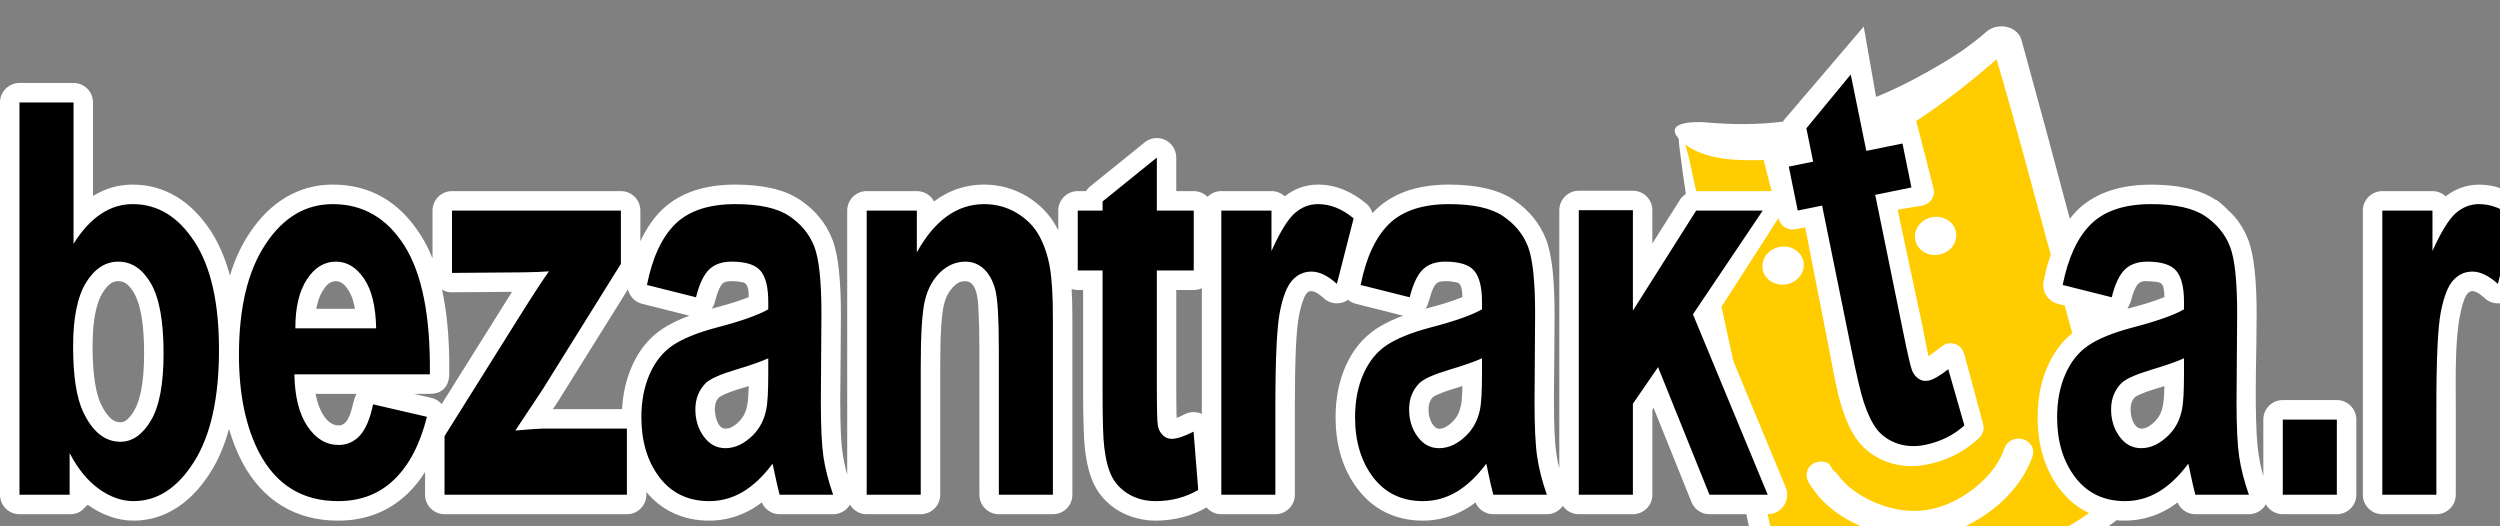 <?xml version="1.0" encoding="UTF-8" standalone="no"?>
<svg
    xmlns:dc="http://purl.org/dc/elements/1.1/"
    xmlns:cc="http://creativecommons.org/ns#"
    xmlns:rdf="http://www.w3.org/1999/02/22-rdf-syntax-ns#"
    xmlns:svg="http://www.w3.org/2000/svg"
    xmlns="http://www.w3.org/2000/svg"
    xml:space="preserve"
    version="1.1"
    viewBox="0 0 190 40"
    id="bzlogo-transparent">
    <rect x="0" y="0" width="190" height="40" fill="#808080" stroke="none"/>
    <defs
       id="defs4"><style
          type="text/css"
          id="style6">
    .fil0 {fill:#FFCC00}
    .fil1 {fill:#FFFFFF;fill-rule:nonzero}
    .fil2 {fill:#000000;fill-rule:nonzero}
   </style></defs><g
       id="Слой_x0020_1"
       transform="matrix(0.004,0,0,0.004,0,2.001)"><g
          id="_216805824"><path
             class="fil0"
             d="m 31894,2091 c 2073,478 4237,-253 6145,-1798 l 2234,8776 c -608,534 -1285,865 -1991,1050 -1052,241 -2144,246 -3300,34 -437,-78 -864,-178 -1271,-287 L 31894,2091 z"
             id="path11"
             style="fill:#ffcc00" /><path
             class="fil1"
             d="m 27786,6835 c -153,48 -311,90 -456,155 -9,4 -115,53 -109,59 l -1,1 c -24,27 -42,56 -54,87 -16,38 -23,85 -23,140 0,65 7,121 23,170 14,47 36,91 65,130 61,84 136,84 225,41 94,-45 195,-147 244,-241 36,-71 42,-122 62,-191 7,-41 13,-103 18,-184 2,-47 4,-103 6,-167 z m 8269,-3350 471,2207 c 31,162 63,324 96,485 6,28 12,59 19,90 41,-27 82,-57 105,-75 l 154,-116 c 73,-55 161,-69 247,-40 87,30 148,95 172,184 l 360,1336 c 27,100 -4,201 -82,270 l -61,54 c -272,238 -593,384 -948,450 -243,46 -488,32 -721,-50 -225,-80 -420,-214 -566,-404 -143,-186 -237,-420 -308,-643 -100,-318 -164,-700 -227,-1029 l -467,-2384 -195,36 c -138,26 -272,-60 -307,-196 l -5,-18 -1084,1687 c 74,339 151,688 227,1035 l 993,2394 0,0 c 79,189 -11,405 -199,484 -48,19 -97,28 -145,28 83,360 136,579 144,581 0,0 1,1 1,1 0,0 0,1 0,1 491,131 918,248 1371,314 879,98 1668,124 2444,-40 806,-148 1468,-401 2148,-879 l -12,-6 c -210,-100 -392,-250 -543,-448 -143,-187 -250,-397 -320,-630 l 0,0 c -2,-7 -4,-14 -6,-20 -64,-221 -96,-461 -96,-719 0,-173 15,-341 46,-502 32,-162 79,-316 143,-461 66,-151 146,-284 239,-401 69,-86 146,-162 230,-230 l -144,-526 -128,-32 c -204,-51 -325,-265 -264,-466 35,-168 77,-323 127,-467 -339,-1234 -665,-2486 -1029,-3713 -464,402 -941,784 -1467,1131 -20,12 -40,24 -60,37 l 328,1280 c 19,75 8,146 -33,210 -41,65 -101,107 -177,120 l -471,80 z m -2394,-354 -152,-592 c -509,21 -1115,-7 -1489,-295 27,91 51,185 73,268 -11,-49 42,194 135,619 l 1,0 1432,0 z m 225,-1321 -2,-16 1527,-1789 234,1336 c 618,-240 1441,-731 1713,-933 272,-202 323,-253 398,-317 56,-43 107,-66 180,-82 74,-14 133,-12 206,6 72,20 122,47 174,94 50,48 76,92 93,154 312,1131 618,2261 917,3392 46,-59 95,-113 146,-164 l 0,-1 c 172,-169 394,-294 622,-369 228,-75 487,-113 777,-113 252,0 478,22 679,67 217,48 400,123 551,224 25,-20 335,291 365,327 104,126 186,265 246,419 58,147 100,343 126,591 25,230 38,505 38,823 0,758 -37,1508 -1,2268 13,283 51,546 128,818 l 0,-1073 c 0,-205 166,-371 370,-371 l 1027,0 c 204,0 370,166 370,371 l 0,1428 c 0,204 -166,370 -370,370 l -1027,0 c -138,0 -258,-76 -322,-188 -67,119 -194,191 -331,188 l -1008,0 c -152,0 -282,-92 -339,-223 -176,133 -356,227 -570,286 -194,53 -389,69 -589,52 -400,304 -794,542 -1217,727 -1444,617 -3190,780 -5460,56 -44,-19 -81,-44 -119,-78 -54,-52 -82,-99 -100,-166 l -138,-654 -700,0 c -165,0 -305,-108 -353,-258 l -709,-1761 -23,33 0,1616 c 0,204 -166,370 -370,370 l -1028,0 c -126,0 -236,-63 -303,-158 -71,101 -188,160 -311,158 l -1010,0 c -152,0 -282,-92 -339,-223 -51,38 -135,99 -192,128 -120,69 -246,122 -377,158 -142,39 -285,59 -429,59 -255,0 -487,-50 -695,-150 -210,-100 -391,-250 -543,-448 -143,-187 -250,-397 -320,-630 -68,-226 -102,-472 -102,-739 0,-174 15,-341 46,-502 32,-162 79,-316 143,-462 66,-150 145,-283 239,-399 97,-121 208,-223 334,-308 117,-79 255,-150 412,-214 35,-15 71,-29 108,-42 l -896,-226 0,1 c -57,-14 -107,-41 -149,-77 -85,60 -195,83 -304,56 -70,-18 -130,-55 -176,-104 -51,-43 -98,-76 -142,-97 -29,-13 -52,-20 -72,-20 -21,0 -38,2 -49,7 -12,6 -26,17 -42,34 l 1,1 c -5,5 -10,11 -16,16 -15,22 -31,56 -49,102 -31,78 -58,179 -83,303 -26,131 -46,335 -59,614 -13,281 -20,656 -20,1124 l 0,1668 c 0,204 -166,370 -370,370 l -1027,0 c -112,0 -212,-49 -279,-128 -141,80 -290,141 -449,183 -168,44 -343,67 -524,67 -119,0 -237,-16 -354,-46 -119,-30 -229,-75 -329,-132 l -1,0 c -4,-2 -8,-5 -12,-7 -98,-58 -184,-127 -261,-206 -82,-84 -148,-176 -199,-277 -46,-90 -85,-196 -116,-317 -29,-113 -51,-234 -67,-365 l 0,0 c -1,-11 -2,-21 -2,-32 -11,-93 -18,-219 -23,-378 -7,-197 -10,-411 -10,-639 l 0,-1983 -102,0 c -40,0 -80,-7 -116,-19 9,170 14,354 14,553 l 0,3356 c 0,204 -165,370 -370,370 l -1027,0 c -204,0 -370,-166 -370,-370 l 0,-2756 c 0,-294 -5,-526 -15,-698 -8,-138 0,-604 -251,-604 -41,0 -78,6 -110,20 -88,37 -178,142 -222,224 -33,61 -59,132 -78,212 -22,93 -39,232 -50,417 -12,191 -18,438 -18,740 l 0,2445 c 0,204 -166,370 -370,370 l -1027,0 c -136,0 -254,-73 -319,-182 -42,73 -110,131 -196,161 -42,15 -86,22 -128,21 l -1011,0 c -152,0 -282,-92 -339,-223 -55,42 -111,79 -169,114 l 1,1 c -8,5 -16,9 -24,13 -252,144 -521,217 -806,217 -255,0 -487,-50 -695,-150 -191,-91 -358,-222 -500,-394 l 0,52 c 0,204 -166,370 -370,370 l -3465,0 c -204,0 -370,-166 -370,-370 l 0,-432 c -98,155 -209,292 -332,411 l 0,0 c -7,7 -14,13 -21,19 -173,162 -367,285 -582,367 -220,85 -460,127 -718,127 -406,0 -763,-95 -1073,-285 -307,-188 -558,-466 -752,-833 l 0,1 c -6,-12 -12,-23 -17,-35 -92,-182 -168,-379 -230,-590 -86,314 -204,589 -352,823 -186,294 -398,517 -636,671 -254,165 -529,248 -826,248 -150,0 -301,-27 -452,-80 -143,-50 -282,-123 -418,-221 -76,55 -122,179 -344,179 l -953,0 C 166,9270 0,9104 0,8900 L 0,1446 c 0,-204 166,-370 370,-370 l 1027,0 c 204,0 370,166 370,370 l 0,1777 c 235,-144 486,-216 755,-216 305,0 585,79 840,235 244,148 458,365 644,648 l 0,0 c 6,9 11,18 17,28 147,233 262,506 346,818 91,-302 214,-570 369,-802 198,-299 428,-527 690,-683 273,-162 570,-244 893,-244 713,0 1272,324 1679,971 82,130 155,275 218,432 l 0,-909 c 0,-205 166,-370 370,-370 l 3209,0 c 204,0 370,165 370,370 l 0,584 4,-9 c 109,-234 243,-429 402,-585 l 0,-1 c 8,-8 16,-16 25,-23 166,-154 365,-270 597,-347 228,-75 487,-113 777,-113 252,0 478,23 679,67 217,48 401,123 551,224 l 1,0 c 5,3 11,7 16,11 135,93 251,199 348,317 104,126 186,265 246,419 58,146 100,343 126,590 25,231 38,505 38,823 0,555 -9,1113 -13,1668 l 1,0 0,3 c 1,244 4,444 11,598 8,158 19,289 35,394 l 0,0 c 1,8 2,15 3,22 14,90 34,186 60,290 8,28 15,57 23,85 l 0,-5017 c 0,-205 166,-370 370,-370 l 953,0 c 142,0 265,79 327,196 282,-213 600,-320 953,-320 142,0 283,20 422,57 139,39 269,94 390,167 l 0,-1 c 9,6 18,12 27,18 109,69 206,147 292,235 95,97 175,205 240,324 12,23 25,47 36,71 l 0,-377 c 0,-205 166,-370 370,-370 l 158,0 c 27,-43 62,-80 103,-109 l 1010,-816 -1,-1 c 159,-128 392,-103 520,56 56,69 82,151 82,233 l 0,0 0,637 332,0 c 102,0 195,41 262,109 67,-68 160,-109 262,-109 l 953,0 c 97,0 186,37 252,98 83,-64 170,-115 263,-152 118,-46 241,-70 370,-70 163,0 324,32 482,96 147,58 290,146 430,262 l 0,-2 c 61,51 102,117 121,187 19,-20 38,-40 57,-59 l 0,-1 c 8,-8 17,-16 26,-23 165,-154 364,-270 596,-347 228,-75 487,-113 778,-113 251,0 477,23 678,67 217,48 401,123 551,224 l 1,0 c 6,3 11,7 16,11 135,93 251,198 349,317 103,126 185,265 246,419 57,146 99,343 126,590 24,231 37,505 37,823 0,555 -9,1113 -13,1668 l 2,0 0,3 c 0,244 3,444 11,598 7,158 19,289 34,394 l 1,0 c 1,8 1,15 2,22 13,81 30,168 53,261 l 0,-4910 c 0,-204 166,-370 370,-370 l 1028,0 c 204,0 370,166 370,370 l 0,632 520,-822 -1,-1 c 31,-49 71,-88 117,-116 -42,-285 -81,-569 -117,-850 -7,-64 -15,-128 -18,-199 -15,-28 -36,-51 -54,-76 -133,-248 358,-249 524,-240 547,49 1028,50 1520,-12 z m -6802,3555 c 165,-40 397,-109 562,-167 51,-18 97,-36 140,-53 -5,-85 -3,-258 -105,-279 -71,-15 -148,-26 -221,-24 -134,2 -176,24 -233,143 -54,115 -78,290 -143,380 z m -4249,-389 c -47,22 -99,34 -154,34 l -332,0 0,1806 c 0,252 2,424 4,514 1,45 2,82 3,111 42,-16 94,-40 157,-72 l 0,0 c 105,-53 224,-50 322,-4 l 0,-2389 z m -8610,1859 c -152,48 -310,90 -455,155 -11,4 -111,58 -109,59 l -1,1 c -60,66 -78,139 -78,227 0,118 51,367 201,367 39,0 76,-8 112,-26 95,-45 196,-147 244,-241 59,-114 73,-249 80,-375 3,-47 5,-103 6,-167 z m -111,-1971 c -60,-13 -137,-23 -214,-22 -51,0 -91,5 -122,16 -20,7 -36,16 -47,27 l 0,1 c -4,4 -8,8 -12,12 -16,19 -33,48 -52,87 -31,65 -59,150 -85,253 l 0,1 c -12,47 -32,89 -59,126 216,-57 411,-114 562,-167 52,-18 98,-36 141,-53 -4,-95 2,-257 -112,-281 z m -2183,132 -1304,2091 0,1 c -38,62 -83,124 -123,185 l 1316,0 c 6,-120 20,-236 42,-350 31,-162 79,-316 143,-462 66,-150 146,-284 239,-400 97,-120 208,-223 334,-307 117,-79 254,-150 412,-214 35,-15 71,-29 108,-42 l -896,-226 0,1 c -140,-35 -241,-145 -271,-277 z m -5187,371 c -22,-125 -60,-261 -132,-366 -54,-80 -126,-159 -229,-159 -117,0 -185,78 -244,171 l 0,0 c -4,7 -9,14 -14,21 -60,100 -95,219 -115,333 l 734,0 z m 32,1616 -779,0 c 6,36 14,71 22,105 49,192 181,495 415,495 116,0 172,-101 211,-196 52,-123 69,-307 131,-404 z m 1090,0 329,76 1,0 c 79,18 146,61 196,118 L 9589,5267 c 51,-81 97,-155 140,-222 l -1138,8 0,2 c -71,0 -137,-19 -193,-53 8,36 15,72 23,109 84,428 122,930 115,1506 -2,120 -54,366 -369,366 l 0,0 -301,0 z M 1759,6083 c 0,261 15,486 43,673 27,174 64,311 111,412 64,137 134,235 208,295 50,40 106,60 168,60 37,0 72,-11 103,-33 52,-37 105,-100 158,-189 58,-98 103,-232 135,-400 35,-187 53,-416 53,-686 0,-291 -18,-535 -54,-731 -32,-177 -78,-315 -136,-415 l -1,0 c -5,-8 -9,-17 -14,-25 -46,-74 -95,-129 -146,-162 -40,-27 -87,-40 -139,-40 -51,0 -97,13 -137,39 -56,36 -110,97 -162,181 l 0,1 -1,1 1,1 c -4,5 -7,11 -11,16 -54,95 -97,217 -126,365 -35,173 -53,385 -53,637 z m 44532,3187 -1027,0 c -204,0 -370,-166 -370,-370 l 0,-5399 c 0,-204 166,-370 370,-370 l 953,0 c 97,0 185,37 251,99 83,-65 171,-116 264,-152 118,-47 241,-70 370,-70 163,0 323,31 481,95 78,31 154,70 229,117 65,-56 149,-89 241,-89 l 1026,0 c 205,0 370,166 370,370 l 0,2480 c 0,394 5,696 13,905 9,209 20,346 35,411 l 1,-1 0,3 c 28,125 75,264 225,264 206,0 353,-240 399,-420 l -1,0 c 2,-8 5,-16 7,-24 17,-81 30,-220 41,-418 12,-225 18,-532 18,-923 l 0,-2277 c 0,-204 165,-370 370,-370 l 1026,0 c 205,0 370,166 370,370 l 0,5399 c 0,204 -165,370 -370,370 l -953,0 c -145,0 -270,-83 -331,-205 -12,10 -24,18 -37,26 -138,96 -280,168 -427,218 -161,55 -325,82 -492,82 -170,0 -333,-26 -489,-79 -155,-53 -300,-131 -436,-235 l 0,1 c -10,-7 -19,-15 -27,-23 -124,-99 -232,-218 -323,-354 -95,-141 -171,-299 -228,-475 l -1,0 c -3,-10 -6,-21 -9,-32 -49,-162 -86,-347 -110,-555 -25,-216 -37,-457 -37,-723 l 0,-1728 c -87,66 -202,93 -315,64 -70,-18 -130,-55 -176,-104 -79,-67 -214,-177 -305,-75 l 0,0 c -5,6 -10,11 -15,16 -66,94 -111,295 -133,406 -98,494 -79,1228 -79,1737 l 0,1668 c 0,204 -165,370 -369,370 z M 41124,6835 c -47,15 -96,30 -147,45 l 0,0 -1,0 1,1 c -6,2 -12,3 -18,5 -118,35 -215,70 -291,104 -54,24 -89,43 -106,56 l -2,3 0,0 -1,1 c -24,27 -42,56 -55,87 -34,86 -27,223 0,310 45,144 130,248 290,171 95,-45 196,-147 245,-241 58,-114 72,-249 79,-375 3,-47 5,-103 6,-167 z m -325,-1993 c -126,-8 -180,32 -233,144 -31,65 -59,149 -85,252 l -59,127 c 235,-61 478,-129 703,-220 -13,-303 -49,-286 -326,-303 z m -6989,-651 c 214,-41 418,84 456,280 38,196 -105,389 -318,430 -214,42 -418,-84 -456,-280 -38,-196 104,-389 318,-430 z m 2898,-564 c 213,-42 417,84 455,280 38,196 -104,389 -318,430 -214,42 -418,-84 -456,-280 -38,-196 105,-389 319,-430 z m -2368,4814 c 22,-62 68,-114 137,-146 l 2,-1 0,0 c 68,-30 143,-33 209,-13 68,21 89,65 124,129 l 0,0 c 20,36 79,69 101,101 71,103 164,195 262,273 l 1,0 c 188,150 420,268 663,341 437,130 839,107 1251,-87 l 0,0 c 234,-111 453,-267 629,-448 169,-174 299,-371 365,-574 l 0,0 c 23,-68 73,-122 137,-153 61,-30 136,-39 208,-20 l 0,0 c 5,2 11,3 16,5 l 1,0 c 66,22 118,65 150,118 33,56 44,121 27,186 -2,5 -3,10 -4,14 l 0,0 c -89,270 -258,529 -476,757 -251,276 -878,745 -1589,792 -286,24 -588,-14 -877,-99 -418,-123 -837,-356 -1126,-688 -12,-14 -72,-89 -125,-165 -69,-98 -132,-197 -86,-322 z"
             id="path13"
             style="fill:#ffffff;fill-rule:nonzero" /><path
             class="fil2"
             d="m 370,8900 0,-7454 1027,0 0,2685 c 317,-502 691,-753 1125,-753 473,0 864,239 1174,715 310,475 465,1159 465,2051 0,921 -159,1633 -475,2131 -315,498 -698,746 -1149,746 -222,0 -440,-76 -656,-231 -216,-154 -402,-381 -558,-683 l 0,793 -953,0 z m 39753,-3752 -932,-234 c 105,-523 284,-908 540,-1159 257,-250 636,-377 1140,-377 459,0 800,76 1025,227 223,151 381,342 472,575 92,232 138,657 138,1279 l -12,1667 c 0,474 17,824 50,1050 33,224 95,467 185,724 l -1017,0 c -26,-96 -60,-236 -98,-422 -17,-85 -29,-141 -37,-168 -175,237 -363,414 -562,534 -200,118 -413,177 -640,177 -400,0 -715,-151 -945,-451 -231,-302 -345,-684 -345,-1145 0,-304 52,-576 157,-816 105,-239 252,-422 440,-548 189,-127 462,-238 817,-333 480,-125 813,-243 997,-351 l 0,-142 c 0,-276 -48,-471 -146,-588 -97,-117 -280,-176 -551,-176 -183,0 -326,51 -428,151 -102,99 -185,274 -248,526 z m 1373,1159 c -131,61 -339,134 -625,219 -284,85 -470,168 -559,248 -133,134 -201,300 -201,503 0,201 54,373 161,519 108,146 244,219 410,219 186,0 361,-85 530,-254 125,-128 206,-286 244,-473 28,-122 40,-354 40,-696 l 0,-285 z m 1877,2593 0,-1428 1027,0 0,1428 -1027,0 z m 2918,0 -1027,0 0,-5399 953,0 0,767 c 163,-362 311,-602 440,-716 131,-115 279,-174 445,-174 234,0 459,90 676,271 l -318,1244 c -173,-155 -334,-233 -482,-233 -145,0 -266,54 -366,165 -101,110 -178,309 -235,597 -58,288 -86,892 -86,1810 l 0,1668 z m 4339,0 0,-809 c -142,288 -328,515 -557,682 -231,165 -475,248 -730,248 -261,0 -494,-80 -701,-238 -208,-159 -357,-383 -451,-671 -92,-288 -138,-687 -138,-1196 l 0,-3415 1026,0 0,2480 c 0,760 19,1225 58,1397 37,170 106,305 206,406 100,101 227,149 380,149 176,0 333,-66 472,-199 138,-136 233,-301 284,-498 51,-200 78,-686 78,-1458 l 0,-2277 1026,0 0,5399 -953,0 z M 1389,6083 c 0,559 64,972 190,1241 179,380 414,569 710,569 226,0 419,-135 579,-404 160,-269 240,-694 240,-1274 0,-616 -82,-1062 -243,-1334 -159,-273 -365,-410 -617,-410 -246,0 -451,134 -614,399 -163,267 -245,670 -245,1213 z m 5699,1099 1024,237 c -132,523 -339,920 -623,1193 -284,274 -639,409 -1066,409 -675,0 -1174,-305 -1498,-920 -256,-491 -385,-1112 -385,-1860 0,-895 169,-1596 506,-2103 335,-507 761,-760 1275,-760 577,0 1033,265 1367,796 333,531 493,1343 479,2438 l -2574,0 c 8,424 90,754 249,988 158,236 356,354 592,354 161,0 296,-61 406,-182 110,-124 193,-320 248,-590 z m 59,-1444 c -8,-415 -84,-729 -230,-944 -146,-215 -324,-323 -534,-323 -225,0 -409,115 -555,342 -146,226 -218,534 -216,925 l 1535,0 z m 1299,3162 0,-1114 1455,-2322 c 238,-380 415,-649 529,-809 -119,10 -276,16 -471,19 l -1371,11 0,-1184 3209,0 0,1012 -1483,2379 -523,788 c 284,-25 462,-37 530,-37 l 1590,0 0,1257 -3465,0 z m 4778,-3752 -932,-234 c 104,-523 284,-908 540,-1160 257,-250 636,-376 1140,-376 459,0 800,76 1025,227 223,151 381,342 473,575 91,232 137,657 137,1278 l -11,1668 c 0,474 16,824 49,1050 33,224 95,467 185,724 l -1017,0 c -26,-96 -60,-236 -98,-422 -17,-85 -29,-141 -37,-168 -175,237 -363,414 -562,534 -200,118 -413,177 -640,177 -400,0 -715,-151 -945,-451 -231,-302 -345,-684 -345,-1145 0,-304 52,-577 157,-816 105,-239 252,-422 440,-548 189,-127 462,-238 818,-334 479,-124 812,-243 996,-350 l 0,-142 c 0,-276 -48,-471 -146,-589 -97,-116 -280,-175 -551,-175 -183,0 -326,50 -428,151 -102,99 -185,274 -248,526 z m 1373,1159 c -131,61 -339,134 -625,219 -284,85 -470,168 -559,248 -133,133 -201,300 -201,503 0,201 54,373 161,519 108,146 244,219 410,219 186,0 361,-85 530,-254 125,-128 206,-286 244,-473 28,-122 40,-354 40,-696 l 0,-285 z m 5408,2593 -1027,0 0,-2756 c 0,-583 -22,-960 -66,-1132 -43,-170 -116,-303 -214,-399 -99,-93 -217,-142 -356,-142 -178,0 -338,68 -479,203 -141,137 -238,316 -291,540 -52,224 -78,637 -78,1241 l 0,2445 -1027,0 0,-5399 953,0 0,793 c 339,-611 766,-916 1280,-916 226,0 434,57 622,170 187,114 329,258 425,435 96,177 163,377 201,601 39,224 57,543 57,960 l 0,3356 z m 2676,-5399 0,1138 -701,0 0,2177 c 0,440 6,697 19,770 14,73 44,132 92,180 47,47 106,72 173,72 96,0 233,-47 414,-137 l 88,1107 c -240,142 -510,213 -813,213 -184,0 -352,-43 -500,-128 -148,-87 -257,-200 -327,-337 -70,-137 -117,-323 -145,-557 -21,-165 -32,-502 -32,-1006 l 0,-2354 -472,0 0,-1138 472,0 0,-174 1031,-833 0,1007 701,0 z m 1551,5399 -1027,0 0,-5399 953,0 0,767 c 164,-363 311,-602 441,-717 131,-114 278,-173 444,-173 235,0 459,90 676,271 l -318,1244 c -172,-155 -333,-233 -482,-233 -144,0 -265,54 -365,165 -101,109 -179,309 -236,597 -57,288 -86,892 -86,1810 l 0,1668 z m 2552,-3752 -932,-234 c 105,-523 284,-908 540,-1160 257,-250 636,-376 1141,-376 459,0 799,76 1024,227 223,151 382,342 473,575 91,232 137,657 137,1278 l -11,1668 c 0,474 16,824 50,1050 32,224 94,467 184,724 l -1017,0 c -26,-96 -59,-236 -98,-422 -16,-85 -29,-141 -36,-168 -176,237 -363,414 -563,534 -200,118 -413,177 -640,177 -399,0 -715,-151 -945,-451 -230,-302 -345,-684 -345,-1145 0,-304 52,-577 157,-816 105,-239 252,-422 440,-548 189,-127 462,-238 818,-334 479,-124 812,-243 997,-350 l 0,-142 c 0,-276 -49,-471 -146,-589 -98,-116 -281,-175 -552,-175 -183,0 -326,50 -428,151 -102,99 -184,274 -248,526 z m 1374,1159 c -131,61 -340,134 -625,219 -285,85 -471,168 -559,248 -134,133 -201,300 -201,503 0,201 53,373 161,519 107,146 243,219 409,219 186,0 362,-85 530,-254 125,-128 206,-286 245,-473 27,-122 40,-354 40,-696 l 0,-285 z m 1839,2593 0,-5406 1028,0 0,1907 1202,-1900 1265,0 -1326,1971 1421,3428 -1107,0 -977,-2425 -478,696 0,1729 -1028,0 z m 6150,-6674 170,835 -688,140 527,2586 c 87,432 145,683 173,751 28,69 69,121 125,159 56,36 118,48 184,35 94,-19 219,-92 379,-217 l 306,1068 c -206,187 -456,310 -753,371 -181,36 -354,27 -516,-26 -163,-56 -292,-145 -388,-265 -95,-121 -179,-293 -253,-517 -53,-157 -131,-485 -232,-980 l -561,-2760 -463,94 -170,-835 463,-94 -129,-634 843,-1022 296,1451 687,-140 z"
             id="path15"
             style="fill:#000000;fill-rule:nonzero" /></g>
    </g>
</svg>